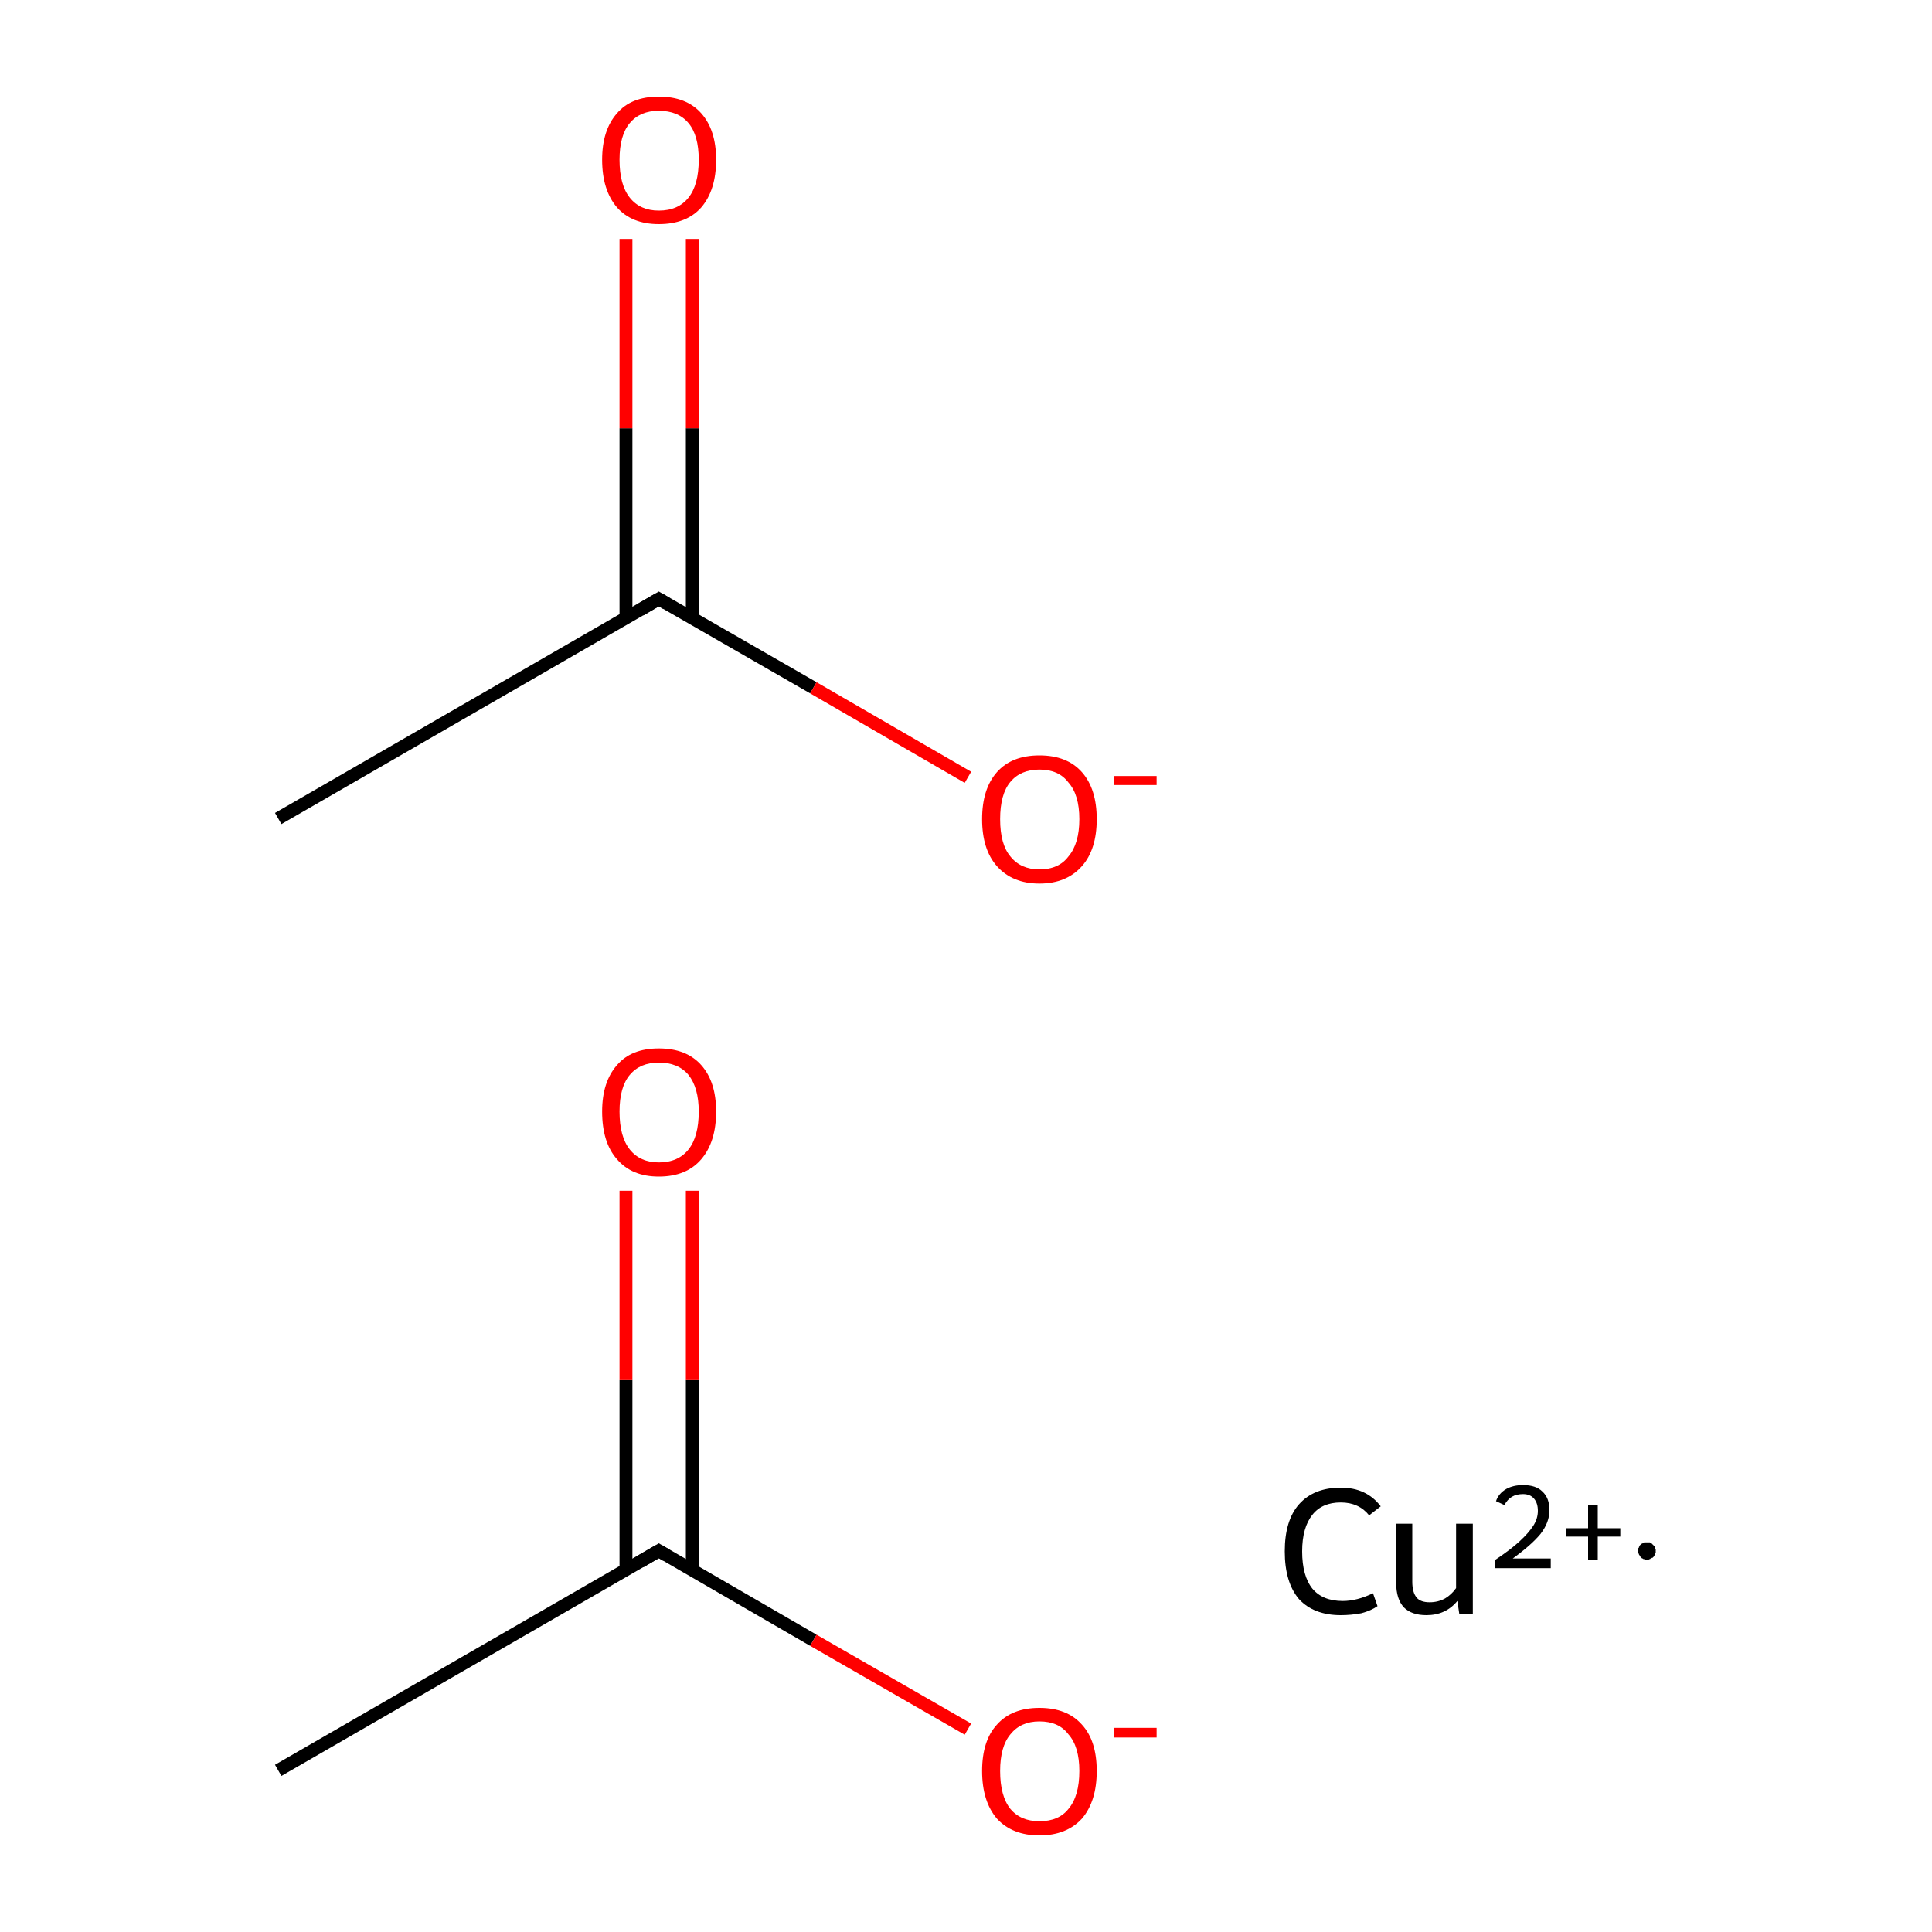 <?xml version='1.0' encoding='iso-8859-1'?>
<svg version='1.1' baseProfile='full'
              xmlns='http://www.w3.org/2000/svg'
                      xmlns:rdkit='http://www.rdkit.org/xml'
                      xmlns:xlink='http://www.w3.org/1999/xlink'
                  xml:space='preserve'
width='300px' height='300px' viewBox='0 0 300 300'>
<!-- END OF HEADER -->
<rect style='opacity:1.0;fill:#FFFFFF;stroke:none' width='300.0' height='300.0' x='0.0' y='0.0'> </rect>
<path class='bond-0 atom-0 atom-1' d='M 43.2,274.9 L 102.3,240.8' style='fill:none;fill-rule:evenodd;stroke:#000000;stroke-width:2.0px;stroke-linecap:butt;stroke-linejoin:miter;stroke-opacity:1' />
<path class='bond-1 atom-1 atom-2' d='M 107.5,243.8 L 107.5,214.3' style='fill:none;fill-rule:evenodd;stroke:#000000;stroke-width:2.0px;stroke-linecap:butt;stroke-linejoin:miter;stroke-opacity:1' />
<path class='bond-1 atom-1 atom-2' d='M 107.5,214.3 L 107.5,184.9' style='fill:none;fill-rule:evenodd;stroke:#FF0000;stroke-width:2.0px;stroke-linecap:butt;stroke-linejoin:miter;stroke-opacity:1' />
<path class='bond-1 atom-1 atom-2' d='M 97.2,243.8 L 97.2,214.3' style='fill:none;fill-rule:evenodd;stroke:#000000;stroke-width:2.0px;stroke-linecap:butt;stroke-linejoin:miter;stroke-opacity:1' />
<path class='bond-1 atom-1 atom-2' d='M 97.2,214.3 L 97.2,184.9' style='fill:none;fill-rule:evenodd;stroke:#FF0000;stroke-width:2.0px;stroke-linecap:butt;stroke-linejoin:miter;stroke-opacity:1' />
<path class='bond-2 atom-1 atom-3' d='M 102.3,240.8 L 126.3,254.7' style='fill:none;fill-rule:evenodd;stroke:#000000;stroke-width:2.0px;stroke-linecap:butt;stroke-linejoin:miter;stroke-opacity:1' />
<path class='bond-2 atom-1 atom-3' d='M 126.3,254.7 L 150.3,268.5' style='fill:none;fill-rule:evenodd;stroke:#FF0000;stroke-width:2.0px;stroke-linecap:butt;stroke-linejoin:miter;stroke-opacity:1' />
<path class='bond-3 atom-4 atom-5' d='M 43.2,127.1 L 102.3,93.0' style='fill:none;fill-rule:evenodd;stroke:#000000;stroke-width:2.0px;stroke-linecap:butt;stroke-linejoin:miter;stroke-opacity:1' />
<path class='bond-4 atom-5 atom-6' d='M 107.5,95.9 L 107.5,66.5' style='fill:none;fill-rule:evenodd;stroke:#000000;stroke-width:2.0px;stroke-linecap:butt;stroke-linejoin:miter;stroke-opacity:1' />
<path class='bond-4 atom-5 atom-6' d='M 107.5,66.5 L 107.5,37.1' style='fill:none;fill-rule:evenodd;stroke:#FF0000;stroke-width:2.0px;stroke-linecap:butt;stroke-linejoin:miter;stroke-opacity:1' />
<path class='bond-4 atom-5 atom-6' d='M 97.2,95.9 L 97.2,66.5' style='fill:none;fill-rule:evenodd;stroke:#000000;stroke-width:2.0px;stroke-linecap:butt;stroke-linejoin:miter;stroke-opacity:1' />
<path class='bond-4 atom-5 atom-6' d='M 97.2,66.5 L 97.2,37.1' style='fill:none;fill-rule:evenodd;stroke:#FF0000;stroke-width:2.0px;stroke-linecap:butt;stroke-linejoin:miter;stroke-opacity:1' />
<path class='bond-5 atom-5 atom-7' d='M 102.3,93.0 L 126.3,106.8' style='fill:none;fill-rule:evenodd;stroke:#000000;stroke-width:2.0px;stroke-linecap:butt;stroke-linejoin:miter;stroke-opacity:1' />
<path class='bond-5 atom-5 atom-7' d='M 126.3,106.8 L 150.3,120.7' style='fill:none;fill-rule:evenodd;stroke:#FF0000;stroke-width:2.0px;stroke-linecap:butt;stroke-linejoin:miter;stroke-opacity:1' />
<path d='M 99.4,242.5 L 102.3,240.8 L 103.5,241.5' style='fill:none;stroke:#000000;stroke-width:2.0px;stroke-linecap:butt;stroke-linejoin:miter;stroke-miterlimit:10;stroke-opacity:1;' />
<path d='M 99.4,94.7 L 102.3,93.0 L 103.5,93.7' style='fill:none;stroke:#000000;stroke-width:2.0px;stroke-linecap:butt;stroke-linejoin:miter;stroke-miterlimit:10;stroke-opacity:1;' />
<path class='atom-2' d='M 93.5 172.6
Q 93.5 168.0, 95.8 165.4
Q 98.0 162.8, 102.3 162.8
Q 106.6 162.8, 108.9 165.4
Q 111.2 168.0, 111.2 172.6
Q 111.2 177.3, 108.9 180.0
Q 106.6 182.7, 102.3 182.7
Q 98.1 182.7, 95.8 180.0
Q 93.5 177.4, 93.5 172.6
M 102.3 180.5
Q 105.3 180.5, 106.9 178.5
Q 108.5 176.5, 108.5 172.6
Q 108.5 168.9, 106.9 166.9
Q 105.3 165.0, 102.3 165.0
Q 99.4 165.0, 97.8 166.9
Q 96.2 168.8, 96.2 172.6
Q 96.2 176.5, 97.8 178.5
Q 99.4 180.5, 102.3 180.5
' fill='#FF0000'/>
<path class='atom-3' d='M 152.5 275.0
Q 152.5 270.3, 154.8 267.8
Q 157.1 265.2, 161.4 265.2
Q 165.7 265.2, 168.0 267.8
Q 170.3 270.3, 170.3 275.0
Q 170.3 279.7, 168.0 282.4
Q 165.6 285.0, 161.4 285.0
Q 157.2 285.0, 154.8 282.4
Q 152.5 279.7, 152.5 275.0
M 161.4 282.8
Q 164.4 282.8, 165.9 280.9
Q 167.6 278.9, 167.6 275.0
Q 167.6 271.2, 165.9 269.3
Q 164.4 267.3, 161.4 267.3
Q 158.5 267.3, 156.9 269.3
Q 155.3 271.2, 155.3 275.0
Q 155.3 278.9, 156.9 280.9
Q 158.5 282.8, 161.4 282.8
' fill='#FF0000'/>
<path class='atom-3' d='M 173.0 268.3
L 179.6 268.3
L 179.6 269.8
L 173.0 269.8
L 173.0 268.3
' fill='#FF0000'/>
<path class='atom-6' d='M 93.5 24.8
Q 93.5 20.2, 95.8 17.6
Q 98.0 15.0, 102.3 15.0
Q 106.6 15.0, 108.9 17.6
Q 111.2 20.2, 111.2 24.8
Q 111.2 29.5, 108.9 32.2
Q 106.6 34.8, 102.3 34.8
Q 98.1 34.8, 95.8 32.2
Q 93.5 29.5, 93.5 24.8
M 102.3 32.7
Q 105.3 32.7, 106.9 30.7
Q 108.5 28.7, 108.5 24.8
Q 108.5 21.0, 106.9 19.1
Q 105.3 17.2, 102.3 17.2
Q 99.4 17.2, 97.8 19.1
Q 96.2 21.0, 96.2 24.8
Q 96.2 28.7, 97.8 30.7
Q 99.4 32.7, 102.3 32.7
' fill='#FF0000'/>
<path class='atom-7' d='M 152.5 127.2
Q 152.5 122.5, 154.8 119.9
Q 157.1 117.3, 161.4 117.3
Q 165.7 117.3, 168.0 119.9
Q 170.3 122.5, 170.3 127.2
Q 170.3 131.9, 168.0 134.5
Q 165.6 137.2, 161.4 137.2
Q 157.2 137.2, 154.8 134.5
Q 152.5 131.9, 152.5 127.2
M 161.4 135.0
Q 164.4 135.0, 165.9 133.0
Q 167.6 131.0, 167.6 127.2
Q 167.6 123.4, 165.9 121.5
Q 164.4 119.5, 161.4 119.5
Q 158.5 119.5, 156.9 121.4
Q 155.3 123.3, 155.3 127.2
Q 155.3 131.1, 156.9 133.0
Q 158.5 135.0, 161.4 135.0
' fill='#FF0000'/>
<path class='atom-7' d='M 173.0 120.5
L 179.6 120.5
L 179.6 121.9
L 173.0 121.9
L 173.0 120.5
' fill='#FF0000'/>
<path class='atom-8' d='M 199.5 240.9
Q 199.5 236.1, 201.7 233.6
Q 204.0 231.0, 208.2 231.0
Q 212.2 231.0, 214.4 233.9
L 212.6 235.3
Q 211.0 233.3, 208.2 233.3
Q 205.3 233.3, 203.8 235.2
Q 202.2 237.2, 202.2 240.9
Q 202.2 244.7, 203.8 246.7
Q 205.4 248.6, 208.5 248.6
Q 210.7 248.6, 213.2 247.4
L 213.9 249.4
Q 212.9 250.1, 211.4 250.5
Q 209.8 250.8, 208.2 250.8
Q 204.0 250.8, 201.7 248.3
Q 199.5 245.7, 199.5 240.9
' fill='#000000'/>
<path class='atom-8' d='M 228.7 236.6
L 228.7 250.6
L 226.6 250.6
L 226.3 248.6
Q 224.5 250.8, 221.5 250.8
Q 219.2 250.8, 218.0 249.6
Q 216.8 248.3, 216.8 245.8
L 216.8 236.6
L 219.3 236.6
L 219.3 245.6
Q 219.3 247.3, 220.0 248.1
Q 220.6 248.8, 222.0 248.8
Q 223.3 248.8, 224.4 248.2
Q 225.4 247.6, 226.1 246.6
L 226.1 236.6
L 228.7 236.6
' fill='#000000'/>
<path class='atom-8' d='M 232.3 233.1
Q 232.7 231.9, 233.9 231.2
Q 235.0 230.6, 236.5 230.6
Q 238.5 230.6, 239.5 231.6
Q 240.6 232.6, 240.6 234.5
Q 240.6 236.4, 239.2 238.2
Q 237.8 239.9, 234.9 242.0
L 240.8 242.0
L 240.8 243.5
L 232.2 243.5
L 232.2 242.2
Q 234.6 240.6, 236.0 239.3
Q 237.4 238.0, 238.1 236.9
Q 238.8 235.8, 238.8 234.6
Q 238.8 233.4, 238.2 232.7
Q 237.6 232.0, 236.5 232.0
Q 235.5 232.0, 234.8 232.4
Q 234.1 232.8, 233.6 233.7
L 232.3 233.1
' fill='#000000'/>
<path class='atom-8' d='M 243.2 237.3
L 246.6 237.3
L 246.6 233.7
L 248.1 233.7
L 248.1 237.3
L 251.6 237.3
L 251.6 238.6
L 248.1 238.6
L 248.1 242.2
L 246.6 242.2
L 246.6 238.6
L 243.2 238.6
L 243.2 237.3
' fill='#000000'/>
<path class='atom-8' d='M 257.1,240.8 L 257.1,240.9 L 257.1,241.1 L 257.0,241.2 L 257.0,241.3 L 257.0,241.4 L 256.9,241.5 L 256.9,241.6 L 256.8,241.7 L 256.7,241.8 L 256.6,241.9 L 256.5,241.9 L 256.4,242.0 L 256.3,242.0 L 256.2,242.1 L 256.1,242.1 L 256.0,242.2 L 255.9,242.2 L 255.8,242.2 L 255.6,242.2 L 255.5,242.2 L 255.4,242.1 L 255.3,242.1 L 255.2,242.1 L 255.1,242.0 L 255.0,242.0 L 254.9,241.9 L 254.8,241.8 L 254.7,241.7 L 254.6,241.6 L 254.6,241.5 L 254.5,241.4 L 254.5,241.3 L 254.4,241.2 L 254.4,241.1 L 254.4,241.0 L 254.4,240.9 L 254.4,240.8 L 254.4,240.6 L 254.4,240.5 L 254.4,240.4 L 254.5,240.3 L 254.5,240.2 L 254.6,240.1 L 254.6,240.0 L 254.7,239.9 L 254.8,239.8 L 254.9,239.7 L 255.0,239.7 L 255.1,239.6 L 255.2,239.6 L 255.3,239.5 L 255.4,239.5 L 255.5,239.5 L 255.6,239.5 L 255.8,239.5 L 255.9,239.5 L 256.0,239.5 L 256.1,239.5 L 256.2,239.5 L 256.3,239.6 L 256.4,239.6 L 256.5,239.7 L 256.6,239.8 L 256.7,239.9 L 256.8,240.0 L 256.9,240.0 L 256.9,240.1 L 257.0,240.2 L 257.0,240.4 L 257.0,240.5 L 257.1,240.6 L 257.1,240.7 L 257.1,240.8 L 255.7,240.8 Z' style='fill:#000000;fill-rule:evenodd;fill-opacity:1;stroke:#000000;stroke-width:0.0px;stroke-linecap:butt;stroke-linejoin:miter;stroke-miterlimit:10;stroke-opacity:1;' />
</svg>
